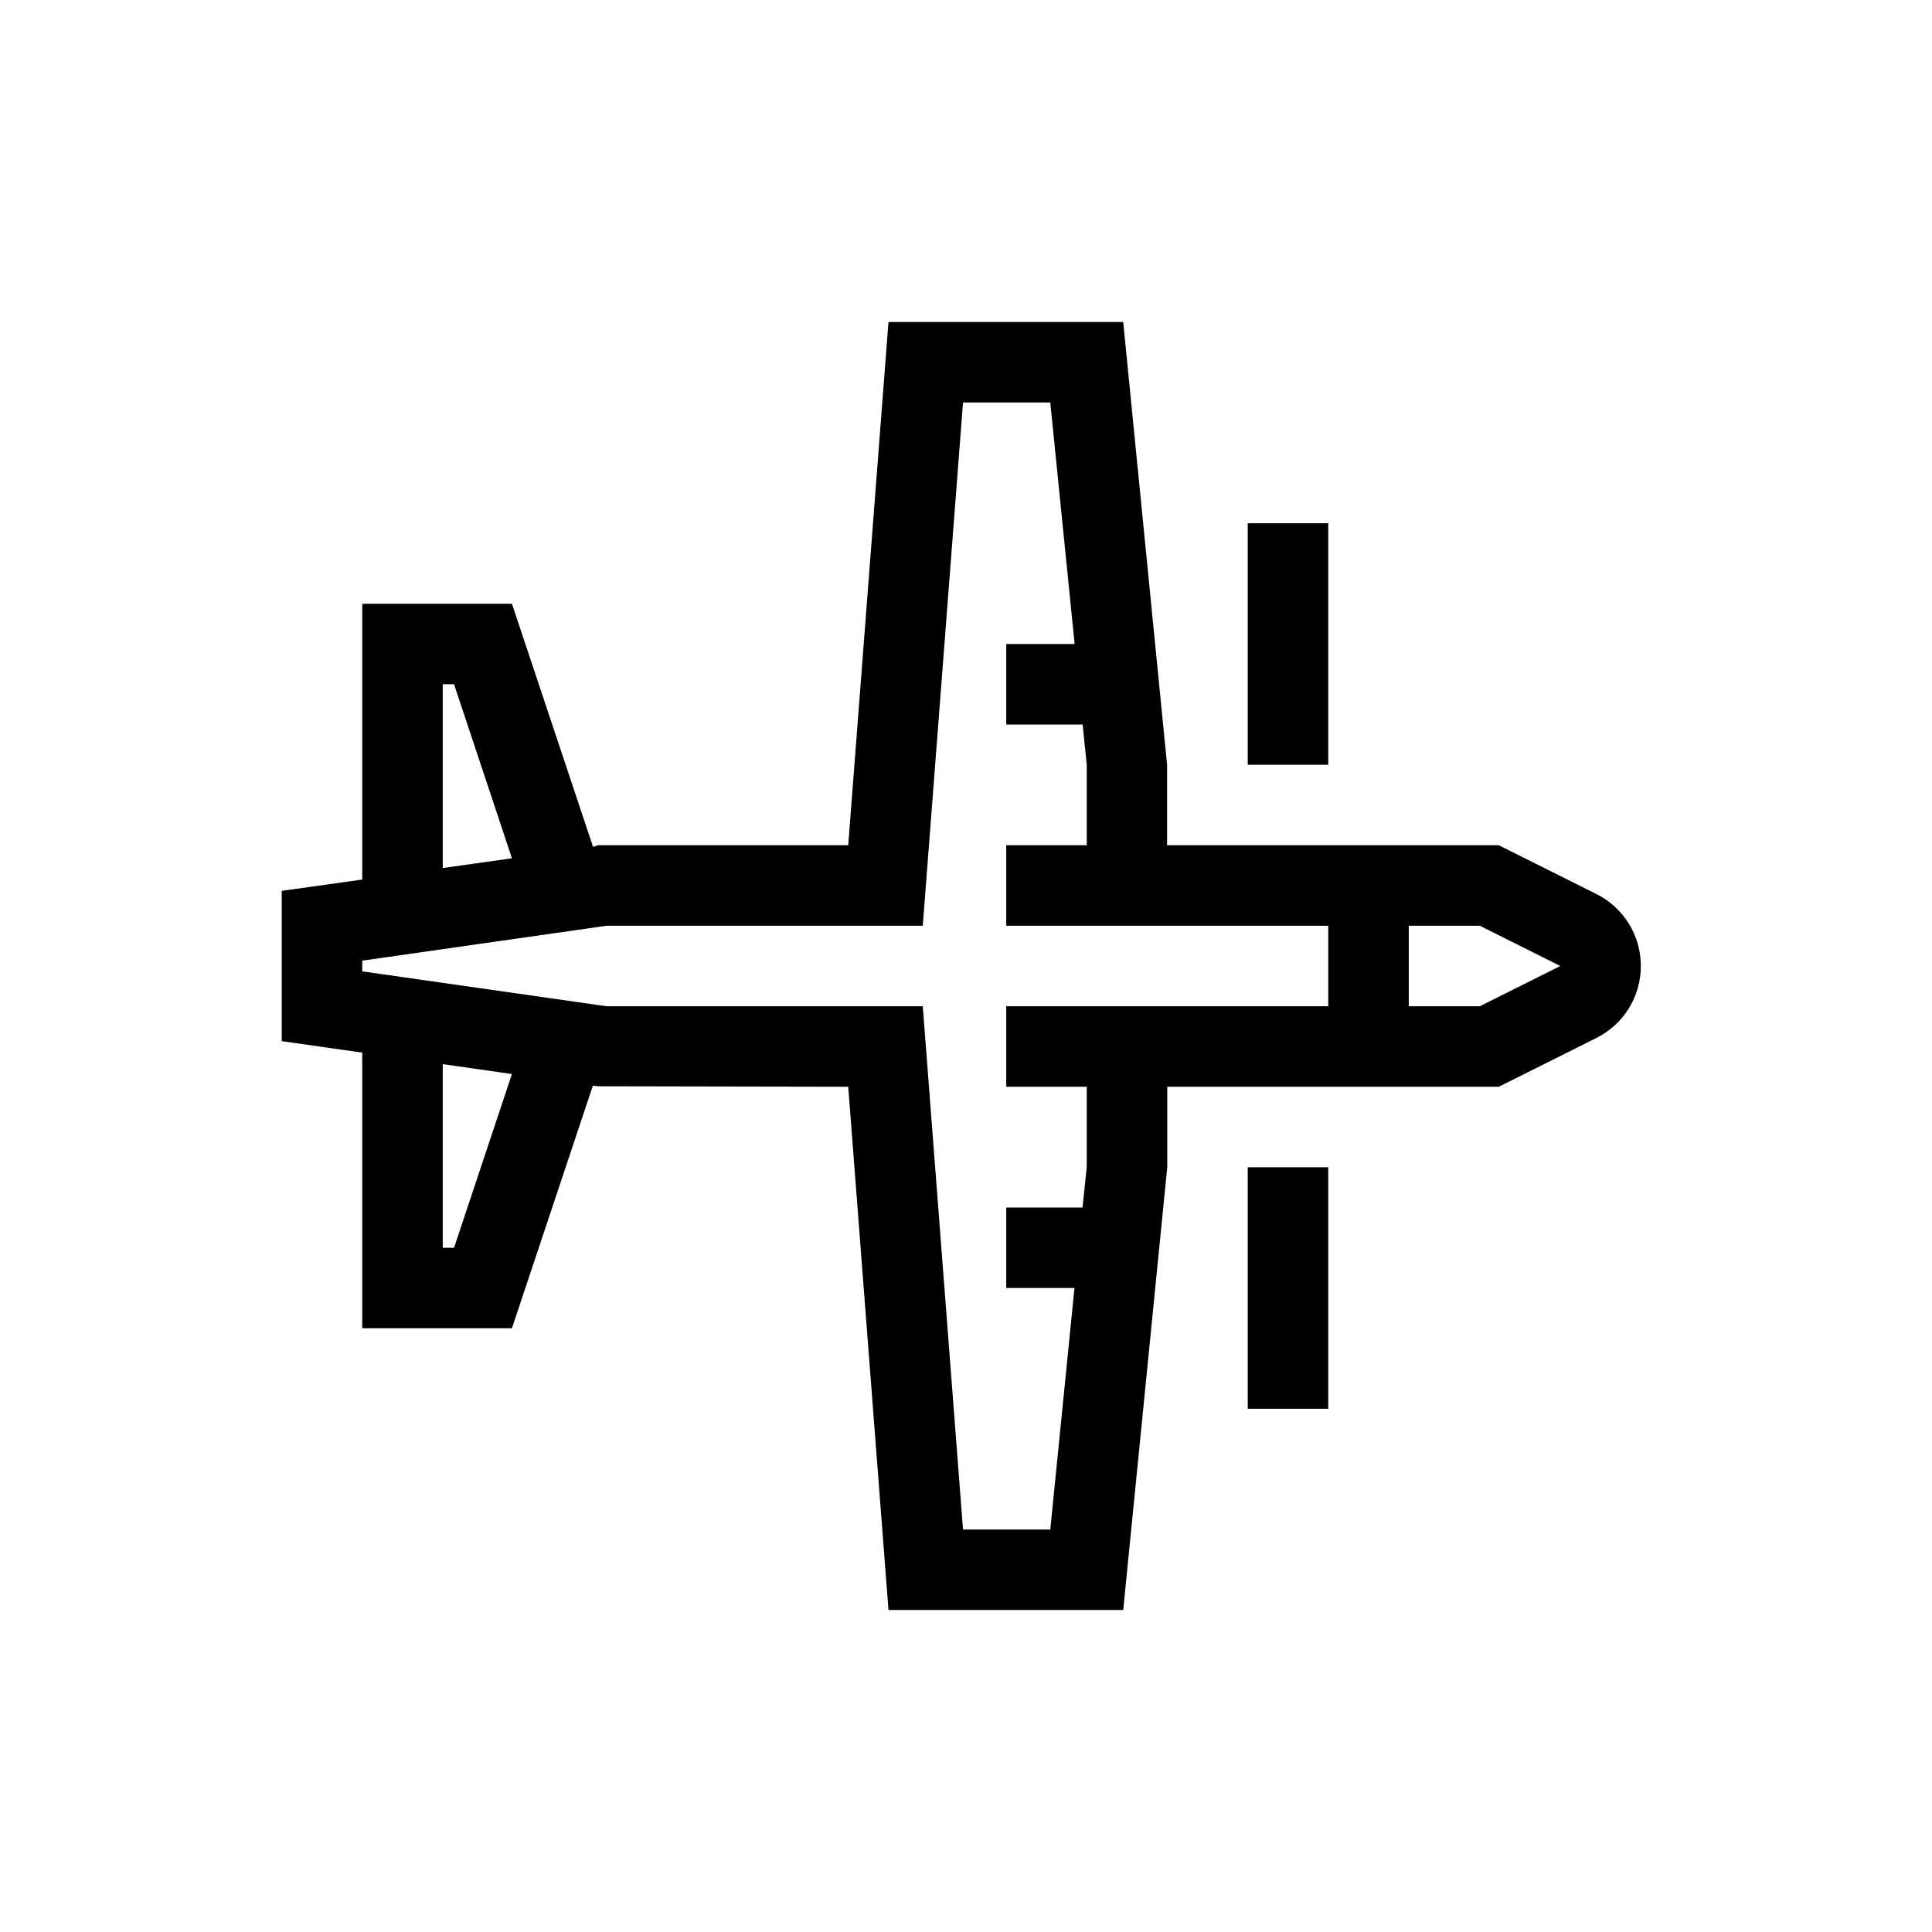 <?xml version="1.0" encoding="UTF-8"?>
<svg xmlns="http://www.w3.org/2000/svg" xmlns:xlink="http://www.w3.org/1999/xlink" width="48pt" height="48pt" viewBox="0 0 48 48" version="1.1">
<g id="surface1">
<path style=" stroke:none;fill-rule:nonzero;fill:rgb(0%,0%,0%);fill-opacity:1;" d="M 38.766 24 L 36.766 23 L 35 23 L 35 25 L 36.766 25 Z M 26.094 38 L 26.695 32 L 25 32 L 25 30 L 26.895 30 L 27 29 L 27 27 L 25 27 L 25 25 L 33 25 L 33 23 L 25 23 L 25 21 L 27 21 L 27 19 L 26.898 18 L 25 18 L 25 16 L 26.699 16 L 26.094 10 L 23.926 10 L 22.926 23 L 15.07 23 L 9 23.867 L 9 24.133 L 15.07 25 L 22.926 25 L 23.926 38 Z M 12.719 26.684 L 11 26.438 L 11 31 L 11.281 31 Z M 11 21.566 L 12.719 21.324 L 11.281 17 L 11 17 Z M 40.766 24 C 40.766 24.762 40.34 25.449 39.66 25.789 L 37.238 27 L 29 27 L 29 29 L 27.906 40 L 22.074 40 L 21.074 27 L 14.859 26.988 L 14.73 26.973 L 12.719 33 L 9 33 L 9 26.152 L 7 25.867 L 7 22.133 L 9 21.852 L 9 15 L 12.719 15 L 14.734 21.039 L 14.859 21 L 21.074 21 L 22.074 8 L 27.906 8 L 28.996 19 L 28.996 21 L 37.238 21 L 39.66 22.211 C 40.34 22.551 40.766 23.238 40.766 24 M 33 13 L 31 13 L 31 19 L 33 19 Z M 31 29 L 33 29 L 33 35 L 31 35 Z M 31 29 "/>
</g>
</svg>
